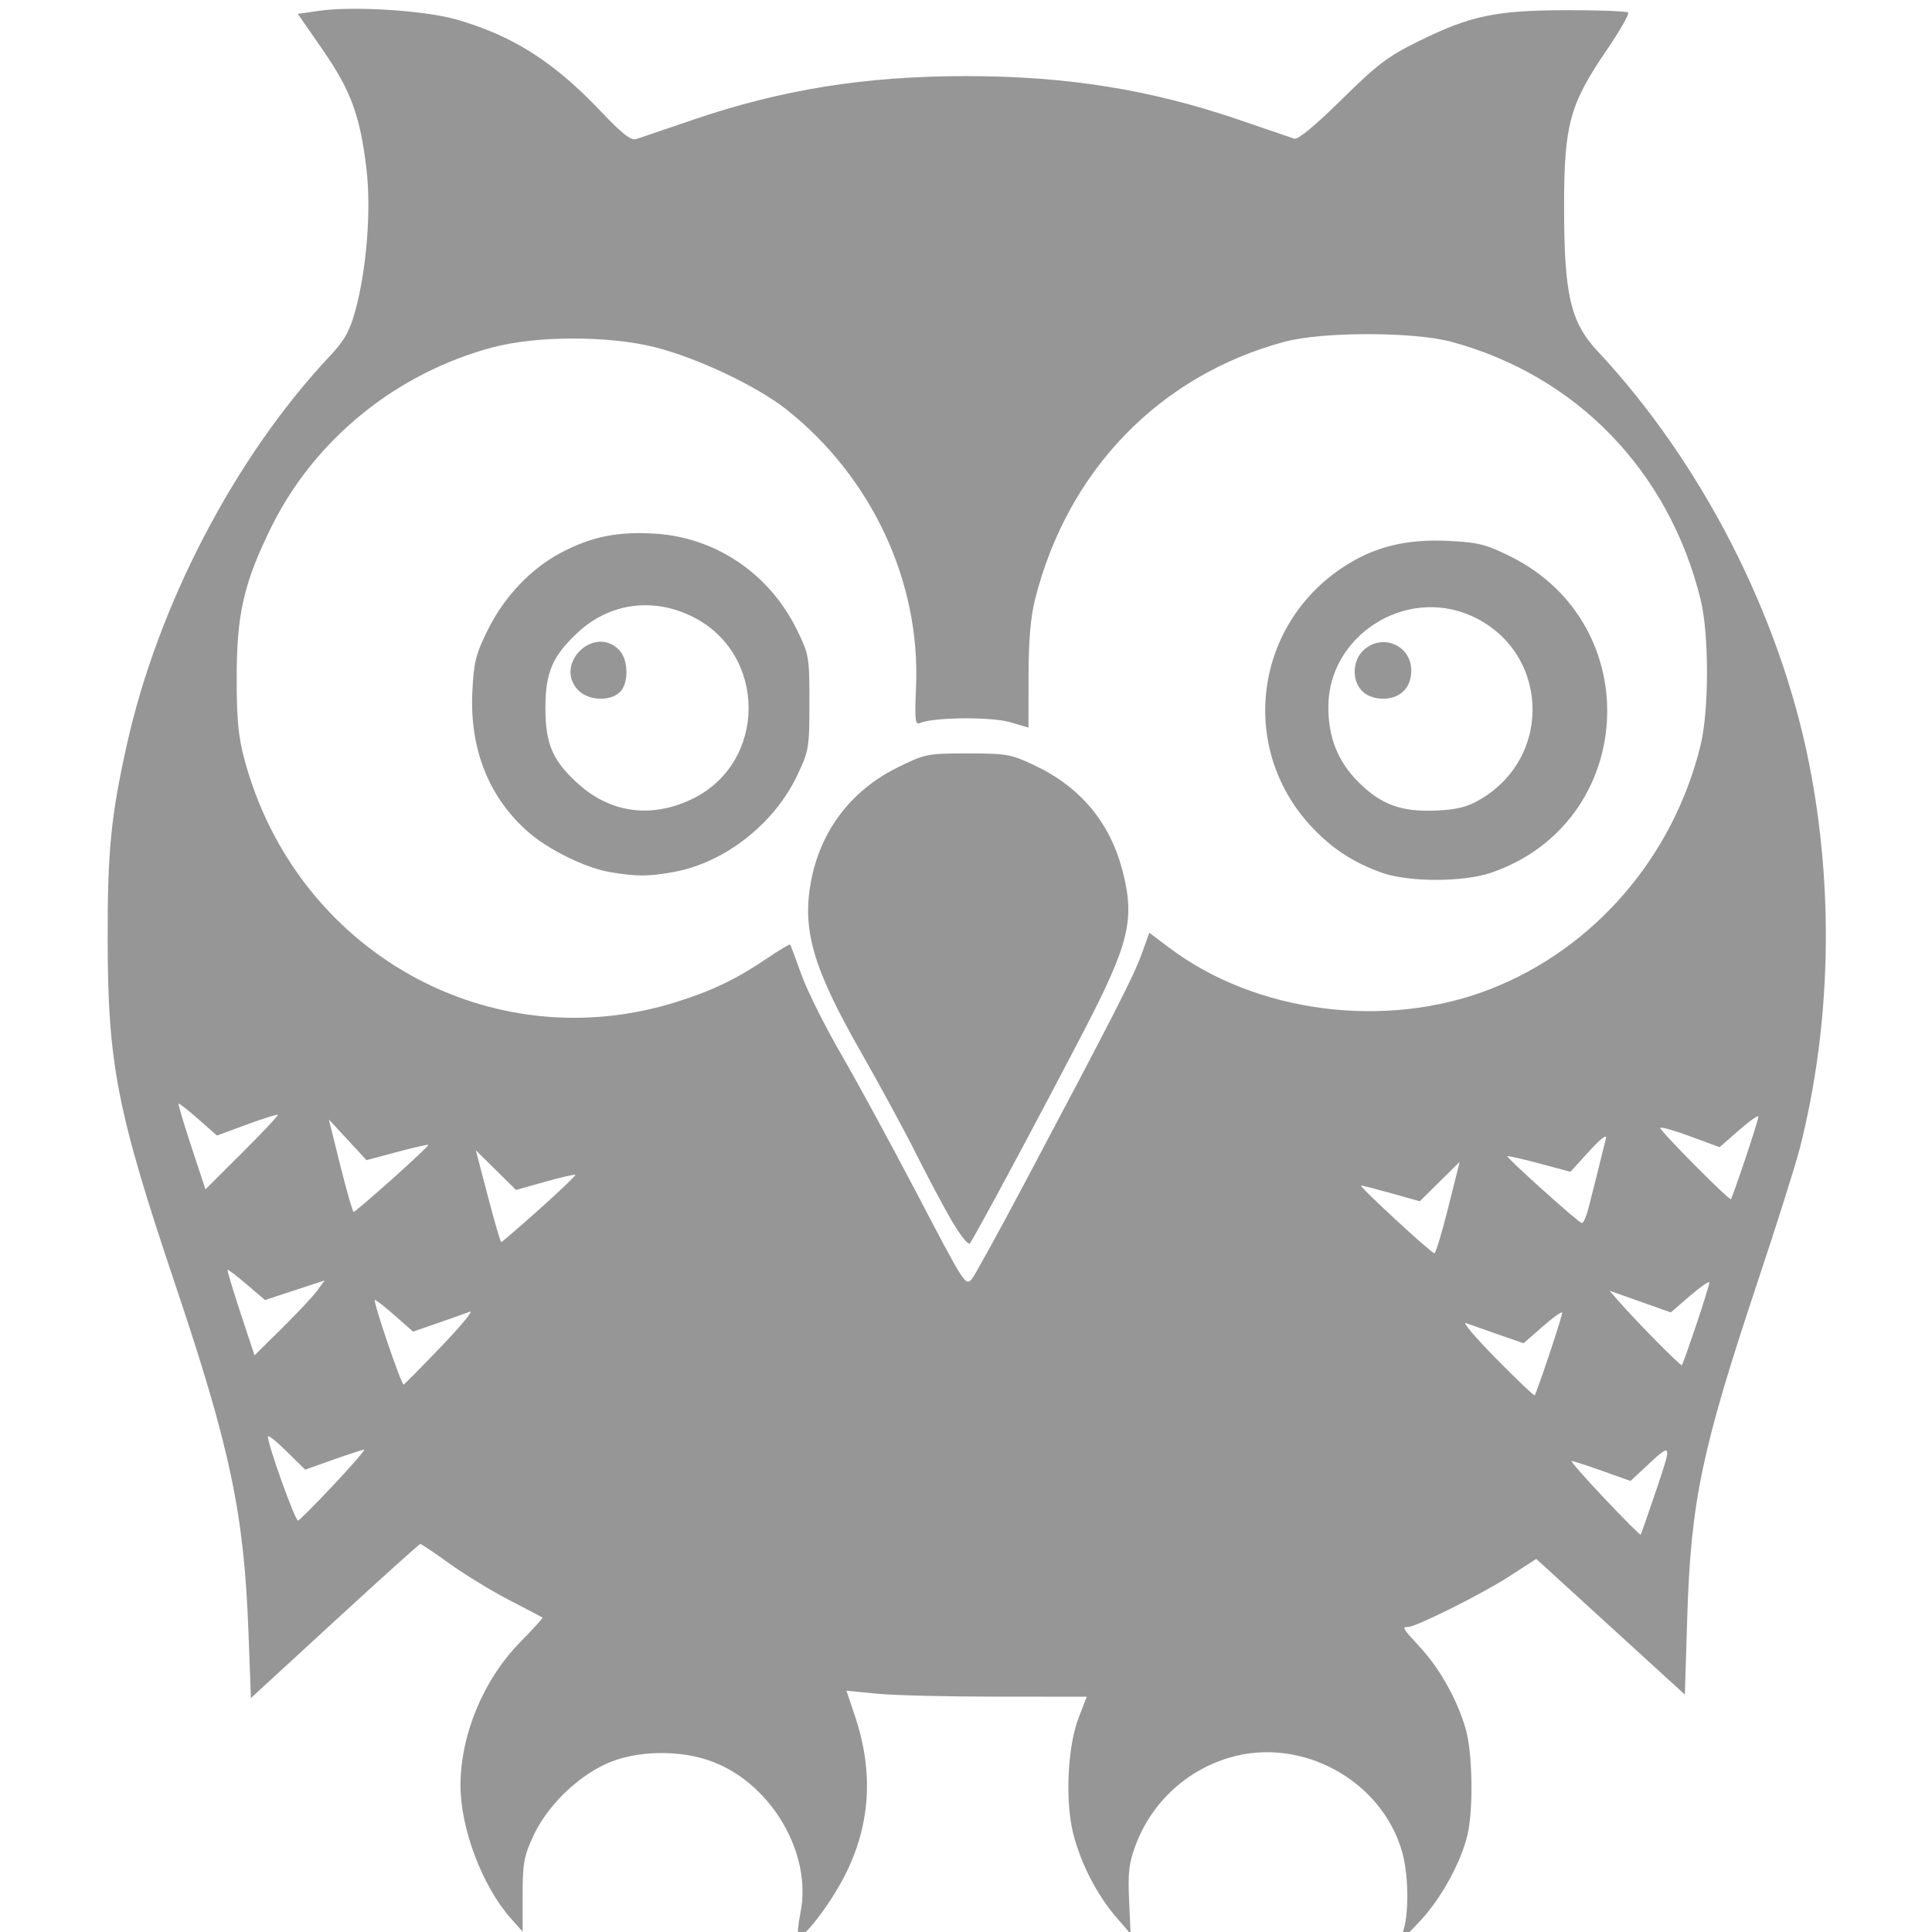 <?xml version="1.0" encoding="UTF-8" standalone="no"?>
<!-- Created with Inkscape (http://www.inkscape.org/) -->

<svg
   xmlns:dc="http://purl.org/dc/elements/1.1/"
   xmlns:cc="http://creativecommons.org/ns#"
   xmlns:rdf="http://www.w3.org/1999/02/22-rdf-syntax-ns#"
   xmlns:svg="http://www.w3.org/2000/svg"
   xmlns="http://www.w3.org/2000/svg"
   xmlns:sodipodi="http://sodipodi.sourceforge.net/DTD/sodipodi-0.dtd"
   xmlns:inkscape="http://www.inkscape.org/namespaces/inkscape"
   version="1.1"
   id="svg2"
   width="512"
   height="512"
   viewBox="0 0 512 512"
   sodipodi:docname="swi-prolog-mono.svg"
   inkscape:version="0.92.2 (5c3e80d, 2017-08-06)">
  <defs
     id="defs6" />
  <sodipodi:namedview
     pagecolor="#ffffff"
     bordercolor="#666666"
     borderopacity="1"
     objecttolerance="10"
     gridtolerance="10"
     guidetolerance="10"
     inkscape:pageopacity="0"
     inkscape:pageshadow="2"
     inkscape:window-width="1532"
     inkscape:window-height="801"
     id="namedview4"
     showgrid="false"
     inkscape:zoom="0.4609375"
     inkscape:cx="256"
     inkscape:cy="256"
     inkscape:window-x="0"
     inkscape:window-y="0"
     inkscape:window-maximized="0"
     inkscape:current-layer="svg2" />
  <path
     style="fill:#969696;fill-opacity:1"
     d="m 372.037,511.176 c 1.427,-5.177 1.168,-14.952 -0.548,-20.732 -5.587,-18.814 -26.635,-30.219 -45.557,-24.686 -11.511,3.366 -20.712,11.905 -24.955,23.16 -1.798,4.768 -2.098,7.278 -1.756,14.674 l 0.412,8.922 -3.81,-4.422 c -5.097,-5.917 -9.288,-14.014 -11.346,-21.922 -2.258,-8.676 -1.603,-23.264 1.393,-31 1.171,-3.025 2.13,-5.51 2.13,-5.523 2.7e-4,-0.013 -10.687,-0.019 -23.75,-0.014 -13.062,0.005 -27.391,-0.346 -31.842,-0.782 l -8.092,-0.791 2.291,6.832 c 4.965,14.804 4.064,28.798 -2.712,42.125 -3.87,7.612 -11.202,17.179 -12.313,16.068 -0.32,-0.32 -0.07,-3.132 0.556,-6.249 3.093,-15.401 -7.41,-33.664 -22.891,-39.805 -8.687,-3.446 -20.694,-3.251 -28.747,0.466 -7.857,3.627 -15.6,11.325 -19.179,19.068 -2.477,5.36 -2.821,7.28 -2.821,15.732 v 9.628 l -3.206,-3.628 c -7.501,-8.487 -13.259,-23.743 -13.259,-35.128 0,-13.396 6.077,-28.025 15.738,-37.885 3.45,-3.521 6.15,-6.498 6,-6.616 -0.15,-0.117 -4.067,-2.17 -8.705,-4.563 -4.638,-2.392 -11.753,-6.731 -15.811,-9.643 -4.058,-2.911 -7.596,-5.293 -7.862,-5.293 -0.266,0 -10.476,9.188 -22.689,20.418 l -22.205,20.418 -0.662,-17.668 c -1.172,-31.261 -4.818,-48.567 -19.32,-91.693 -15.536,-46.201 -17.956,-58.576 -17.989,-91.975 -0.023,-23.258 0.883,-32.412 5.071,-51.249 8.266,-37.179 28.677,-76.291 53.745,-102.985 3.912,-4.166 5.294,-6.601 6.773,-11.933 3.028,-10.921 4.291,-26.756 3.003,-37.671 -1.667,-14.136 -4.13,-20.845 -11.628,-31.667 l -6.578,-9.495 5.793,-0.816 c 9.053,-1.275 27.757,-0.093 36.114,2.282 14.921,4.241 25.863,11.176 38.316,24.286 5.789,6.095 8.088,7.893 9.5,7.432 C 169.662,36.519 176.35,34.244 183.5,31.797 207.088,23.726 229.262,20.169 256,20.169 c 26.738,0 48.912,3.556 72.5,11.628 7.15,2.447 13.675,4.678 14.5,4.958 0.956,0.325 5.488,-3.421 12.5,-10.332 9.538,-9.401 12.262,-11.464 20.5,-15.523 13.733,-6.767 20.389,-8.16 39.167,-8.199 8.617,-0.018 15.961,0.262 16.321,0.622 0.36,0.36 -2.286,4.962 -5.881,10.226 -9.614,14.081 -11.107,19.61 -11.107,41.12 0,23.463 1.677,30.693 8.917,38.44 27.471,29.395 48.11,69.604 55.981,109.06 6.707,33.62 5.843,69.724 -2.444,102.18 -1.135,4.443 -6.061,20.058 -10.948,34.699 -15.006,44.955 -17.903,58.678 -18.859,89.326 l -0.646,20.705 -19.689,-17.975 -19.689,-17.975 -7.148,4.624 c -7.186,4.649 -24.726,13.415 -26.841,13.415 -1.668,0 -1.541,0.211 3.324,5.509 5.181,5.643 9.684,13.717 11.947,21.422 1.824,6.21 2.096,21.182 0.51,28.069 -1.683,7.307 -7.029,17.034 -12.62,22.964 l -5.22,5.536 z m 66.944,-116.45 c 4.229,-12.588 4.213,-12.617 -3.176,-5.712 l -3.695,3.453 -7.462,-2.649 c -4.104,-1.457 -7.773,-2.649 -8.152,-2.649 -0.379,0 3.517,4.447 8.657,9.882 5.141,5.435 9.468,9.777 9.615,9.648 0.148,-0.129 2.043,-5.517 4.212,-11.973 z M 88.498,393.419 c 4.779,-5.088 8.381,-9.25 8.003,-9.25 -0.378,0 -4.048,1.193 -8.156,2.652 l -7.469,2.652 -4.938,-4.864 c -2.716,-2.675 -4.938,-4.432 -4.938,-3.903 0,2.295 7.276,22.536 8.004,22.264 0.443,-0.165 4.715,-4.463 9.495,-9.55 z M 410.515,359.125 c 1.917,-5.691 3.485,-10.744 3.485,-11.229 0,-0.485 -2.303,1.134 -5.119,3.597 l -5.119,4.478 -6.631,-2.295 c -3.647,-1.262 -7.531,-2.628 -8.631,-3.036 -1.1,-0.408 2.477,3.806 7.949,9.363 5.472,5.557 10.091,9.961 10.265,9.787 0.174,-0.174 1.884,-4.973 3.801,-10.664 z M 117,356.765 c 5.225,-5.447 8.6,-9.562 7.5,-9.145 -1.1,0.418 -4.932,1.774 -8.517,3.015 l -6.517,2.256 -4.926,-4.335 c -2.709,-2.384 -5.053,-4.208 -5.208,-4.053 -0.483,0.483 7.088,22.697 7.643,22.424 0.289,-0.142 4.8,-4.715 10.025,-10.162 z m 332.515,-5.641 c 1.917,-5.691 3.485,-10.75 3.485,-11.242 0,-0.491 -2.301,1.089 -5.114,3.513 l -5.114,4.406 -8.111,-2.87 -8.111,-2.87 2.446,2.804 c 4.751,5.445 16.4,17.241 16.715,16.926 0.176,-0.176 1.887,-4.976 3.804,-10.667 z m -365.436,-9.117 1.932,-2.662 -7.892,2.587 -7.892,2.587 -4.828,-4.127 c -2.656,-2.27 -4.945,-4.01 -5.089,-3.866 -0.143,0.143 1.404,5.298 3.438,11.455 l 3.698,11.195 7.35,-7.253 c 4.043,-3.989 8.22,-8.451 9.282,-9.915 z M 271.728,313.169 c 23.389,-44.077 28.675,-54.42 30.782,-60.237 l 2.078,-5.737 5.381,4.044 c 22.919,17.221 57.241,21.651 84.815,10.946 27.614,-10.72 48.604,-35.007 55.876,-64.652 2.264,-9.232 2.28,-29.434 0.029,-38.6 -8.371,-34.093 -32.928,-59.465 -66.189,-68.385 -9.912,-2.658 -34.088,-2.658 -44,0 -33.213,8.908 -57.643,34.136 -66.222,68.385 -1.163,4.643 -1.693,10.958 -1.706,20.312 l -0.018,13.575 -4.915,-1.441 c -4.913,-1.44 -20.22,-1.313 -23.726,0.197 -1.407,0.606 -1.538,-0.488 -1.154,-9.611 1.174,-27.838 -11.731,-55.481 -34.258,-73.381 -7.854,-6.241 -23.741,-13.767 -35.007,-16.584 -12.303,-3.076 -31.358,-3.047 -42.993,0.066 -25.511,6.825 -47.165,24.417 -58.596,47.605 -7.301,14.81 -9.184,23.009 -9.184,40 0,11.11 0.435,15.607 2.108,21.784 13.774,50.866 65.171,79.606 114.537,64.047 9.481,-2.988 15.862,-6.066 23.963,-11.559 3.205,-2.173 5.939,-3.798 6.076,-3.612 0.137,0.187 1.475,3.765 2.974,7.951 1.499,4.186 6.253,13.71 10.565,21.164 4.312,7.454 13.1,23.601 19.529,35.882 13.282,25.372 13.355,25.488 15.057,23.643 0.66,-0.715 7.05,-12.325 14.2,-25.8 z m -19.508,10.348 c -2.191,-3.767 -6.465,-11.798 -9.497,-17.848 -3.033,-6.05 -9.595,-18.151 -14.584,-26.89 -12.63,-22.129 -15.609,-32.284 -13.233,-45.11 2.491,-13.448 10.603,-24.171 22.87,-30.234 7.421,-3.668 7.908,-3.766 18.672,-3.766 10.349,0 11.48,0.203 17.775,3.185 12.096,5.73 19.926,15.112 23.244,27.85 3.357,12.888 1.81,19.317 -10.214,42.465 -12.182,23.451 -29.304,55.348 -30.249,56.348 -0.441,0.467 -2.593,-2.233 -4.784,-6 z m 114.267,-92.147 c -7.764,-2.685 -13.756,-6.621 -19.282,-12.668 -19,-20.789 -14.743,-53.171 9.017,-68.584 8.099,-5.254 16.459,-7.305 27.607,-6.772 7.844,0.375 9.931,0.894 16.341,4.062 36.618,18.097 33.505,70.627 -4.97,83.864 -7.248,2.494 -21.642,2.543 -28.713,0.098 z m 25.802,-19.525 c 19.641,-11.511 18.088,-39.763 -2.682,-48.767 -17.345,-7.519 -37.512,5.445 -37.586,24.162 -0.032,8.143 2.522,14.567 7.949,19.994 6.009,6.009 11.425,7.993 20.674,7.572 5.523,-0.251 8.165,-0.923 11.645,-2.962 z m -31.289,-28.677 c -2.785,-2.785 -2.632,-8.057 0.314,-10.826 4.936,-4.637 12.686,-1.36 12.686,5.365 0,4.557 -2.919,7.461 -7.5,7.461 -2.167,0 -4.262,-0.762 -5.5,-2 z m -199.285,47.96 c -6.444,-1.083 -16.241,-5.863 -21.627,-10.552 -10.496,-9.137 -15.64,-21.984 -14.911,-37.237 0.376,-7.861 0.891,-9.926 4.095,-16.407 4.367,-8.836 11.448,-16.289 19.485,-20.507 8.066,-4.233 14.959,-5.619 24.88,-5 16.087,1.004 30.302,10.648 37.555,25.478 3.207,6.558 3.308,7.147 3.308,19.265 0,11.99 -0.131,12.776 -3.201,19.259 -6.124,12.928 -19.194,23.171 -32.732,25.654 -6.626,1.215 -9.857,1.224 -16.851,0.048 z m 21.856,-19.451 c 19.679,-9.628 19.775,-38.206 0.162,-48.145 -10.486,-5.314 -22.044,-3.806 -30.488,3.978 -6.813,6.28 -8.71,10.67 -8.71,20.158 0,9.645 2.018,14.176 9.083,20.394 8.519,7.499 19.345,8.805 29.954,3.615 z M 153.174,182.855 C 146.75,176.016 157.367,165.537 164,172.169 c 2.614,2.614 2.712,9.046 0.171,11.345 -2.722,2.464 -8.382,2.124 -10.997,-0.659 z m 230.617,137.182 3.039,-12.132 -5.286,5.221 -5.286,5.221 -7.443,-2.088 c -4.094,-1.149 -7.75,-2.088 -8.126,-2.088 -0.825,0 18.545,17.896 19.436,17.957 0.344,0.024 1.994,-5.417 3.665,-12.089 z m -240.808,0.382 c 5.379,-4.812 9.649,-8.897 9.488,-9.077 -0.161,-0.18 -3.766,0.647 -8.011,1.838 l -7.718,2.166 -5.319,-5.253 -5.319,-5.253 3.178,12.164 c 1.748,6.69 3.345,12.164 3.549,12.164 0.204,0 4.772,-3.938 10.152,-8.75 z m 277.918,0 c 0.834,-3.199 2.891,-11.412 4.696,-18.75 0.298,-1.212 -1.462,0.142 -4.465,3.435 l -4.957,5.435 -8.235,-2.204 c -4.529,-1.212 -8.34,-2.083 -8.468,-1.935 -0.341,0.395 18.9,17.674 19.738,17.725 0.391,0.024 1.152,-1.643 1.69,-3.706 z m -316.918,-8 c 5.379,-4.812 9.675,-8.871 9.546,-9.019 -0.129,-0.148 -3.871,0.704 -8.315,1.893 l -8.08,2.163 -4.993,-5.393 -4.993,-5.393 3.05,12.25 c 1.677,6.737 3.264,12.25 3.527,12.25 0.262,0 4.878,-3.938 10.258,-8.75 z m 358.532,-5.295 c 1.917,-5.691 3.485,-10.744 3.485,-11.229 0,-0.485 -2.315,1.144 -5.144,3.618 l -5.144,4.499 -7.856,-2.897 c -4.321,-1.593 -7.856,-2.579 -7.856,-2.191 0,0.877 18.277,19.3 18.714,18.863 0.174,-0.174 1.885,-4.973 3.801,-10.665 z M 73.608,295.444 c -0.18,-0.18 -3.878,0.98 -8.218,2.579 l -7.89,2.906 -4.943,-4.354 c -2.719,-2.395 -5.07,-4.227 -5.225,-4.071 -0.155,0.155 1.383,5.322 3.418,11.481 l 3.7,11.199 9.743,-9.706 c 5.359,-5.339 9.596,-9.854 9.415,-10.034 z"
     id="path819"
     inkscape:connector-curvature="0" />
</svg>

